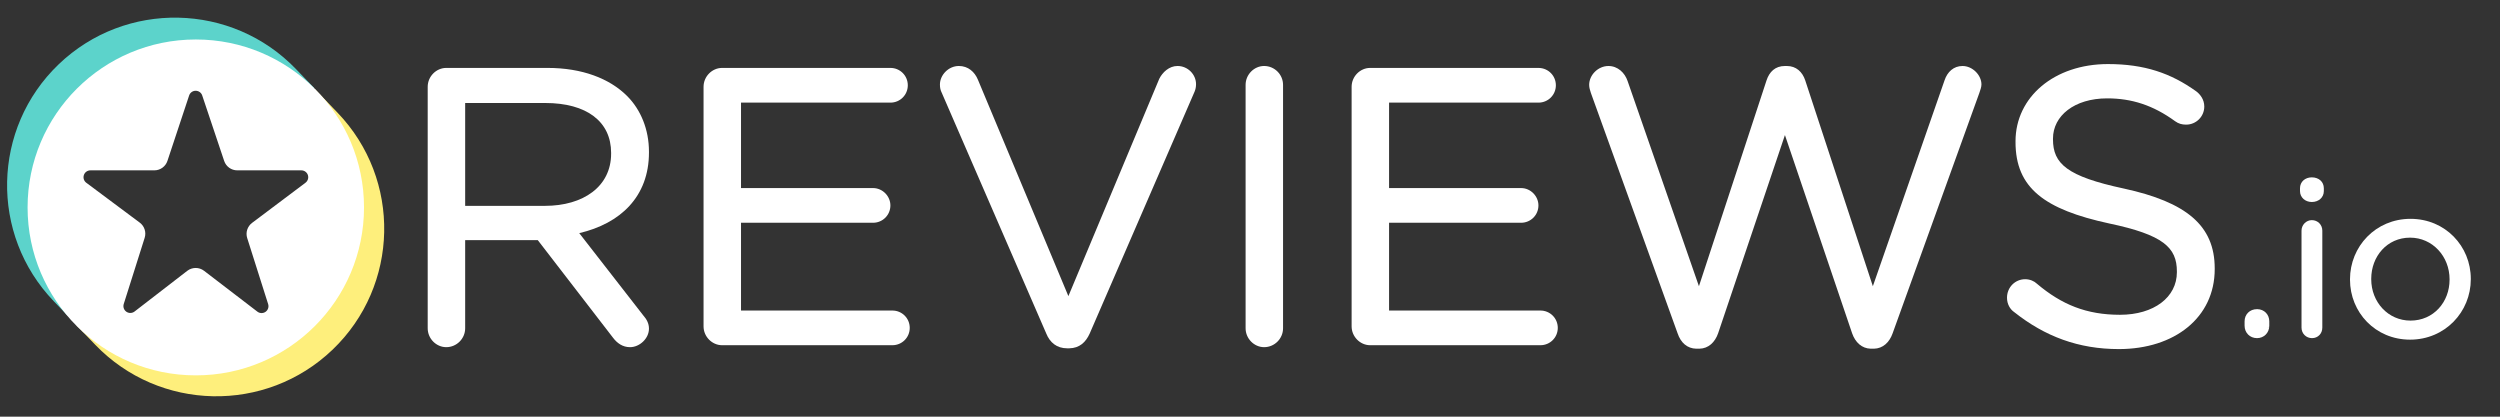 <svg width="150" height="25" viewBox="0 0 150 25" fill="none" xmlns="http://www.w3.org/2000/svg">
<rect x="0" y="0" width="150" height="25" fill="#333333" stroke="none"/>
<path d="M38.589 18.915L34.755 13.988C37.217 13.412 38.938 11.808 38.938 9.149V9.103C38.938 7.77 38.449 6.583 37.624 5.758C36.569 4.705 34.918 4.075 32.857 4.075H26.775C26.177 4.075 25.662 4.584 25.662 5.209V19.696C25.662 20.321 26.177 20.83 26.775 20.83C27.398 20.83 27.91 20.32 27.91 19.696V14.409H32.267L36.779 20.261C37.027 20.591 37.361 20.83 37.802 20.83C38.371 20.83 38.938 20.316 38.938 19.718C38.938 19.415 38.808 19.162 38.589 18.915ZM36.667 9.173L36.667 9.219H36.667C36.667 11.192 35 12.351 32.694 12.351H27.91V6.18H32.718C35.196 6.18 36.667 7.29 36.667 9.173Z" fill="white"/>
<path d="M42.213 19.58C42.213 20.204 42.728 20.713 43.326 20.713H53.541C54.121 20.713 54.584 20.25 54.584 19.672C54.584 19.095 54.121 18.632 53.541 18.632H44.461V13.366H52.381C52.96 13.366 53.424 12.903 53.424 12.325C53.424 11.775 52.96 11.284 52.381 11.284H44.461V6.158H53.425C54.004 6.158 54.468 5.695 54.468 5.117C54.468 4.538 54.004 4.075 53.425 4.075H43.326C42.728 4.075 42.213 4.584 42.213 5.209V19.58Z" fill="white"/>
<path d="M64.033 20.899L64.154 20.899C64.763 20.888 65.141 20.546 65.382 20.012L71.677 5.494C71.734 5.354 71.762 5.215 71.762 5.047C71.762 4.476 71.278 3.959 70.649 3.959C70.151 3.959 69.754 4.335 69.559 4.722C69.557 4.726 69.555 4.731 69.553 4.735L64.103 17.768L58.675 4.782C58.481 4.312 58.087 3.959 57.533 3.959C56.906 3.959 56.396 4.502 56.396 5.069C56.396 5.268 56.426 5.408 56.51 5.577L62.774 20.008C62.992 20.551 63.406 20.899 64.033 20.899Z" fill="white"/>
<path d="M74.736 5.093V19.696C74.736 20.321 75.251 20.83 75.848 20.83C76.472 20.83 76.983 20.319 76.983 19.696V5.093C76.983 4.47 76.472 3.959 75.848 3.959C75.251 3.959 74.736 4.468 74.736 5.093Z" fill="white"/>
<path d="M92.335 4.076L92.308 4.075H82.209C81.612 4.075 81.097 4.584 81.097 5.209V19.58C81.097 20.204 81.612 20.713 82.209 20.713C82.208 20.713 92.424 20.713 92.424 20.713C93.003 20.713 93.467 20.25 93.467 19.672C93.467 19.095 93.003 18.632 92.424 18.632H83.344V13.366H91.263C91.843 13.366 92.306 12.903 92.306 12.325C92.306 11.775 91.843 11.284 91.263 11.284H83.344V6.158H92.308C92.887 6.158 93.352 5.695 93.352 5.117C93.352 4.547 92.901 4.09 92.335 4.076Z" fill="white"/>
<path d="M112.246 20.922H112.437C112.979 20.91 113.368 20.54 113.559 19.995C113.558 19.997 118.759 5.581 118.759 5.581C118.76 5.579 118.76 5.577 118.761 5.575C118.813 5.416 118.887 5.229 118.887 5.07C118.887 4.502 118.349 3.96 117.752 3.96C117.217 3.96 116.842 4.314 116.673 4.819C116.674 4.817 112.371 17.173 112.371 17.173L108.313 4.82C108.145 4.315 107.772 3.96 107.212 3.96V3.962L107.095 3.96C106.506 3.96 106.161 4.315 105.993 4.82L101.936 17.173L97.656 4.863C97.49 4.366 97.064 3.96 96.508 3.96C95.885 3.96 95.35 4.499 95.35 5.093C95.35 5.255 95.399 5.416 95.453 5.576L100.655 19.996C100.846 20.567 101.236 20.911 101.776 20.922H101.967C102.508 20.91 102.898 20.54 103.088 19.995L107.096 8.104L111.126 19.995C111.316 20.54 111.707 20.91 112.246 20.922Z" fill="white"/>
<path d="M130.613 16.288V16.334C130.613 17.832 129.241 18.887 127.198 18.887C125.19 18.887 123.7 18.279 122.211 17.02L122.206 17.016C122.059 16.872 121.799 16.753 121.51 16.753C120.91 16.753 120.42 17.236 120.42 17.864C120.42 18.236 120.596 18.55 120.852 18.726C122.699 20.19 124.713 20.945 127.129 20.945C130.486 20.945 132.883 19.043 132.883 16.149V16.102C132.883 13.532 131.181 12.129 127.428 11.312C127.427 11.312 127.427 11.312 127.427 11.312C124.017 10.582 123.179 9.821 123.179 8.361V8.315C123.179 6.952 124.46 5.902 126.431 5.902C127.897 5.902 129.182 6.309 130.512 7.277C130.513 7.277 130.513 7.277 130.514 7.278C130.712 7.42 130.911 7.478 131.168 7.478C131.769 7.478 132.257 6.993 132.257 6.391C132.257 5.967 132.006 5.655 131.779 5.484C131.778 5.483 131.777 5.482 131.776 5.482C130.255 4.39 128.665 3.844 126.478 3.844C123.26 3.844 120.931 5.821 120.931 8.477L121.138 8.684C121.138 8.684 120.931 8.479 120.931 8.479V8.522L121.138 8.73L120.931 8.523C120.931 11.284 122.679 12.568 126.551 13.408C126.551 13.408 126.551 13.408 126.552 13.408C129.8 14.092 130.613 14.854 130.613 16.288Z" fill="white"/>
<path d="M135.442 18.549L135.422 18.549C134.986 18.549 134.675 18.861 134.675 19.282V19.542C134.675 19.962 134.987 20.288 135.422 20.288C135.843 20.288 136.157 19.963 136.157 19.542C136.157 19.61 136.101 19.666 136.033 19.666C136.033 19.666 136.157 19.652 136.157 19.536V19.282C136.157 18.867 135.854 18.559 135.442 18.549ZM134.81 19.664C134.803 19.665 134.799 19.666 134.799 19.666C134.803 19.666 134.807 19.666 134.81 19.665L134.81 19.664Z" fill="white"/>
<path d="M138.091 13.838V19.658C138.091 20.013 138.367 20.288 138.721 20.288C139.079 20.288 139.339 20.014 139.339 19.658V13.838C139.339 13.482 139.064 13.208 138.709 13.208C138.369 13.208 138.091 13.498 138.091 13.838ZM138 11.465C138 11.845 138.312 12.12 138.709 12.12C139.121 12.12 139.43 11.845 139.43 11.465V11.297C139.43 10.901 139.121 10.641 138.709 10.641C138.312 10.641 138 10.9 138 11.297L138 11.465Z" fill="white"/>
<path fill-rule="evenodd" clip-rule="evenodd" d="M148.248 16.757L148.248 16.729C148.248 14.768 146.715 13.13 144.631 13.13C142.534 13.13 141 14.795 141 16.755L141.026 16.781L141 16.756V16.781C141 18.741 142.521 20.379 144.605 20.379C146.702 20.379 148.247 18.716 148.248 16.757ZM146.974 16.781V16.755C146.974 15.386 145.952 14.259 144.605 14.259C143.222 14.259 142.274 15.385 142.274 16.729V16.755C142.274 18.124 143.285 19.236 144.631 19.236C146.013 19.236 146.974 18.124 146.974 16.781Z" fill="white"/>
<path fill-rule="evenodd" clip-rule="evenodd" d="M18.903 5.358L17.905 5.857C19.851 7.426 20.802 9.453 20.979 11.905C20.831 16.637 18.594 19.679 14.752 20.984C10.313 22.319 7.5 21.238 4.778 18.47L4.607 19.534L5.714 20.685C9.563 24.69 15.945 24.822 19.956 20.979C23.968 17.136 24.1 10.764 20.25 6.759L18.903 5.358Z" fill="#FEEF7C"/>
<path fill-rule="evenodd" clip-rule="evenodd" d="M4.059 18.941L4.728 18.358C1.95 14.427 1.833 8.672 5.636 5.504C8.454 3.156 14.047 1.938 18.521 5.871L18.855 5.285L17.765 4.15C13.916 0.145 7.534 0.014 3.522 3.857C-0.489 7.7 -0.621 14.072 3.228 18.076L4.059 18.941Z" fill="#5CD3CB"/>
<path d="M1.655 12.446C1.655 18.011 6.174 22.522 11.748 22.522C17.323 22.522 21.841 18.011 21.841 12.446C21.841 6.881 17.323 2.369 11.748 2.369C6.174 2.369 1.655 6.881 1.655 12.446ZM8.68 14.269C8.786 13.934 8.668 13.568 8.386 13.358C7.639 12.801 6.166 11.703 5.177 10.965C5.034 10.858 4.976 10.673 5.032 10.504C5.088 10.335 5.246 10.221 5.425 10.221H9.26C9.617 10.221 9.934 9.992 10.046 9.654C10.348 8.742 10.95 6.93 11.348 5.729C11.404 5.56 11.562 5.446 11.74 5.446C11.918 5.446 12.077 5.559 12.133 5.728C12.536 6.93 13.144 8.745 13.45 9.656C13.563 9.993 13.879 10.221 14.235 10.221C15.142 10.221 16.89 10.221 18.08 10.221C18.258 10.221 18.416 10.334 18.473 10.503C18.529 10.671 18.471 10.857 18.329 10.964C17.343 11.706 15.869 12.814 15.123 13.374C14.843 13.585 14.726 13.95 14.832 14.284C15.12 15.193 15.699 17.015 16.089 18.247C16.144 18.419 16.08 18.606 15.932 18.71C15.784 18.813 15.586 18.809 15.443 18.699C14.451 17.94 13.003 16.83 12.245 16.249C11.947 16.02 11.532 16.021 11.234 16.251C10.483 16.83 9.055 17.933 8.072 18.692C7.929 18.802 7.731 18.807 7.582 18.704C7.434 18.6 7.37 18.413 7.424 18.241C7.815 17.006 8.392 15.18 8.68 14.269Z" fill="white"/>
</svg>
